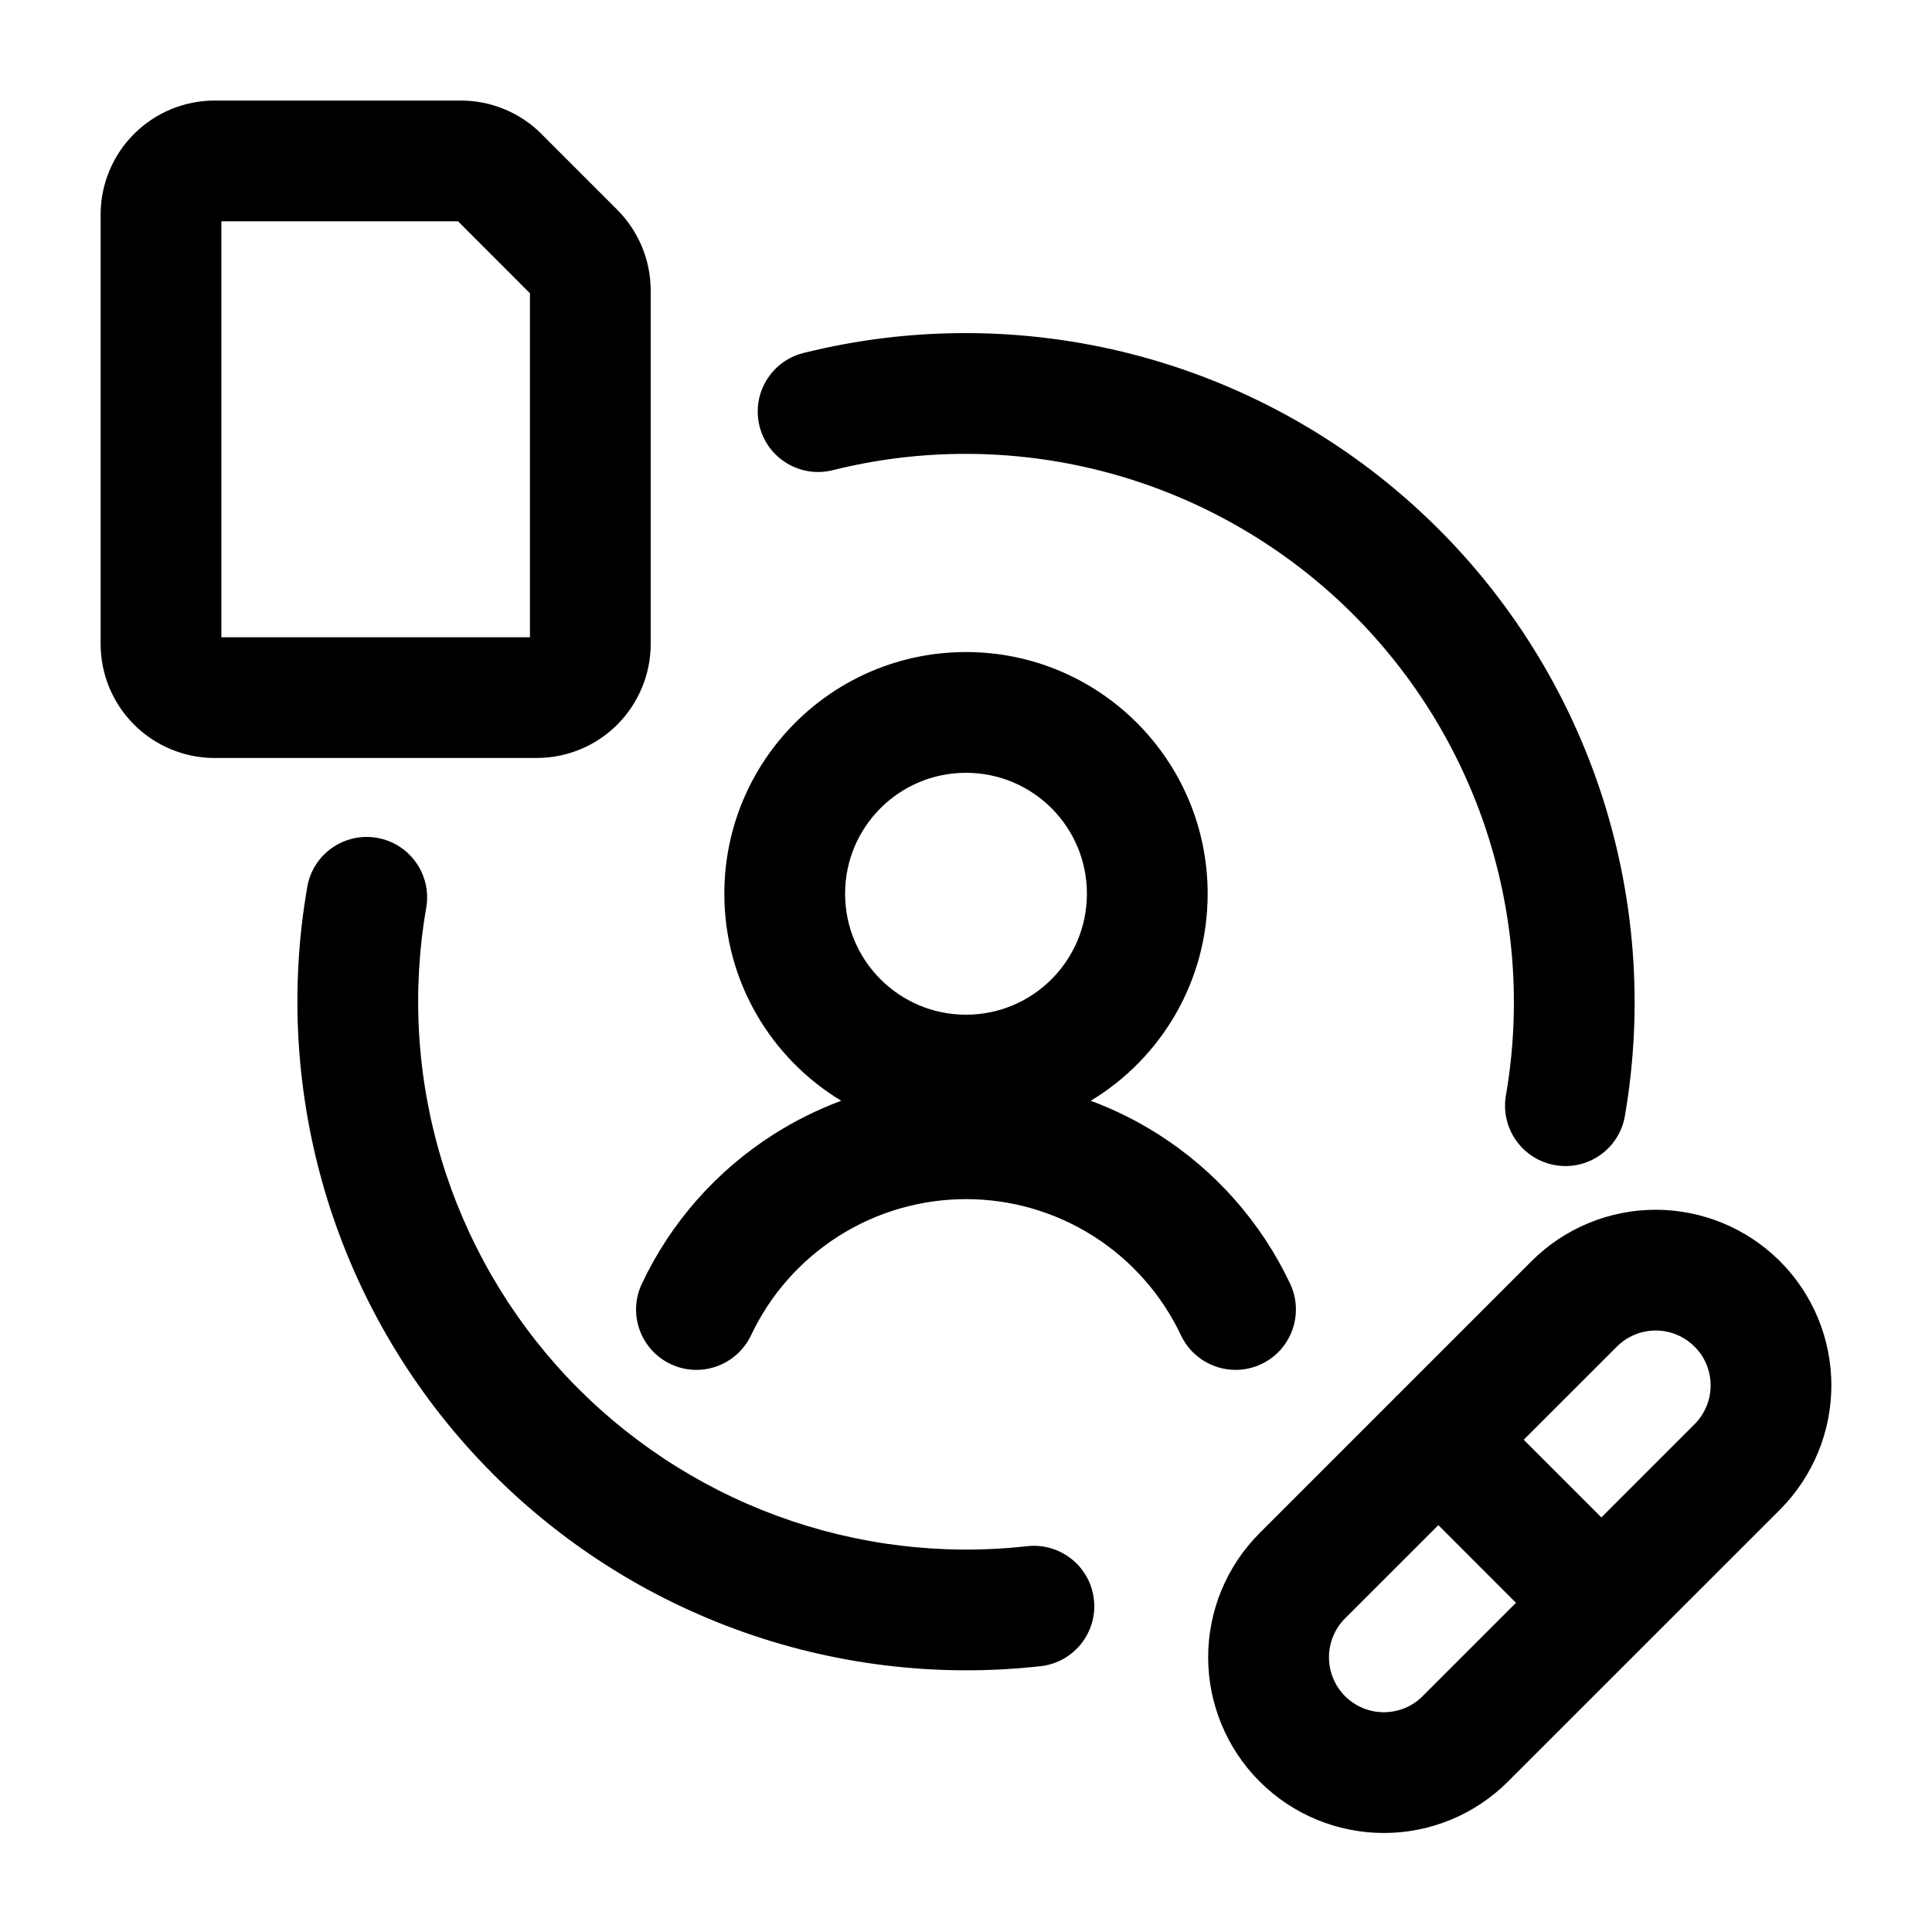 <svg width="24" height="24" viewBox="0 0 24 24" fill="none" xmlns="http://www.w3.org/2000/svg">
<path fill-rule="evenodd" clip-rule="evenodd" d="M1.665 1.664C1.931 1.398 2.291 1.249 2.667 1.249H5.728C6.102 1.25 6.461 1.399 6.726 1.663L6.727 1.665L7.671 2.609C7.934 2.875 8.083 3.233 8.083 3.608L8.083 3.609L8.083 8C8.083 8.375 7.933 8.736 7.668 9.002C7.402 9.267 7.042 9.416 6.667 9.416H2.667C2.291 9.416 1.931 9.267 1.665 9.001C1.399 8.735 1.25 8.375 1.25 7.999V2.666C1.25 2.29 1.399 1.93 1.665 1.664ZM2.75 2.749V7.916H6.583V3.643L5.69 2.749H2.75ZM13.692 5.853C12.595 5.571 11.444 5.566 10.344 5.841C9.942 5.941 9.535 5.696 9.435 5.294C9.335 4.893 9.579 4.485 9.981 4.385C11.323 4.05 12.727 4.056 14.066 4.4C15.405 4.745 16.637 5.419 17.65 6.36C18.664 7.301 19.426 8.48 19.869 9.79C20.311 11.1 20.42 12.5 20.185 13.863C20.115 14.271 19.727 14.545 19.319 14.474C18.911 14.404 18.637 14.016 18.707 13.608C18.9 12.491 18.81 11.344 18.448 10.27C18.085 9.196 17.46 8.23 16.63 7.459C15.799 6.688 14.79 6.136 13.692 5.853ZM12 9.6C11.17 9.6 10.498 10.272 10.498 11.102C10.498 11.932 11.17 12.605 12 12.605C12.83 12.605 13.502 11.932 13.502 11.102C13.502 10.272 12.83 9.6 12 9.6ZM8.998 11.102C8.998 9.444 10.342 8.1 12 8.1C13.658 8.1 15.002 9.444 15.002 11.102C15.002 12.194 14.42 13.149 13.55 13.674C13.84 13.782 14.119 13.92 14.383 14.087C15.096 14.539 15.666 15.183 16.026 15.946C16.203 16.32 16.044 16.768 15.669 16.945C15.295 17.122 14.848 16.962 14.67 16.587C14.431 16.081 14.053 15.654 13.58 15.354C13.108 15.055 12.56 14.896 12 14.896C11.44 14.896 10.892 15.055 10.42 15.354C9.947 15.654 9.569 16.081 9.33 16.587C9.152 16.962 8.705 17.122 8.331 16.945C7.956 16.768 7.796 16.32 7.974 15.946C8.334 15.183 8.904 14.539 9.617 14.087C9.881 13.92 10.16 13.782 10.45 13.674C9.58 13.149 8.998 12.194 8.998 11.102ZM4.684 10.408C5.092 10.479 5.365 10.867 5.295 11.275C5.114 12.316 5.178 13.385 5.482 14.397C5.786 15.409 6.321 16.337 7.045 17.107C7.77 17.876 8.663 18.466 9.655 18.831C10.647 19.196 11.71 19.325 12.76 19.207C13.172 19.162 13.543 19.458 13.589 19.87C13.635 20.281 13.338 20.652 12.927 20.698C11.645 20.841 10.348 20.684 9.138 20.239C7.927 19.794 6.837 19.074 5.953 18.134C5.069 17.195 4.416 16.064 4.045 14.829C3.675 13.594 3.596 12.289 3.817 11.018C3.887 10.61 4.276 10.337 4.684 10.408ZM20.568 16.528C20.478 16.528 20.39 16.546 20.307 16.58C20.224 16.614 20.149 16.664 20.086 16.728L18.928 17.885L19.893 18.85L21.051 17.692C21.178 17.564 21.25 17.391 21.25 17.21C21.25 17.036 21.184 16.869 21.065 16.743C21.06 16.738 21.054 16.733 21.049 16.728C20.986 16.664 20.911 16.614 20.828 16.58C20.746 16.546 20.657 16.528 20.568 16.528ZM18.832 19.911L17.868 18.946L16.708 20.105C16.708 20.105 16.708 20.105 16.708 20.105C16.58 20.233 16.509 20.407 16.509 20.588C16.509 20.769 16.581 20.942 16.708 21.07C16.836 21.198 17.01 21.27 17.191 21.27C17.372 21.27 17.545 21.198 17.673 21.07L18.832 19.911ZM17.368 17.324C17.357 17.334 17.347 17.344 17.336 17.354C17.326 17.364 17.316 17.375 17.306 17.386L15.647 19.045C15.238 19.454 15.008 20.009 15.008 20.588C15.009 21.167 15.239 21.722 15.648 22.131C16.057 22.54 16.612 22.77 17.191 22.77C17.77 22.77 18.325 22.54 18.734 22.13C18.734 22.13 18.734 22.13 18.734 22.13L22.112 18.753C22.52 18.343 22.75 17.788 22.75 17.21C22.75 16.632 22.521 16.077 22.112 15.668C22.103 15.659 22.094 15.651 22.085 15.642C21.888 15.451 21.656 15.299 21.402 15.194C21.138 15.085 20.854 15.028 20.568 15.028C20.281 15.028 19.997 15.085 19.733 15.194C19.468 15.304 19.228 15.464 19.025 15.667C19.025 15.667 19.025 15.667 19.025 15.667L17.368 17.324Z" fill="currentColor"/>
</svg>

